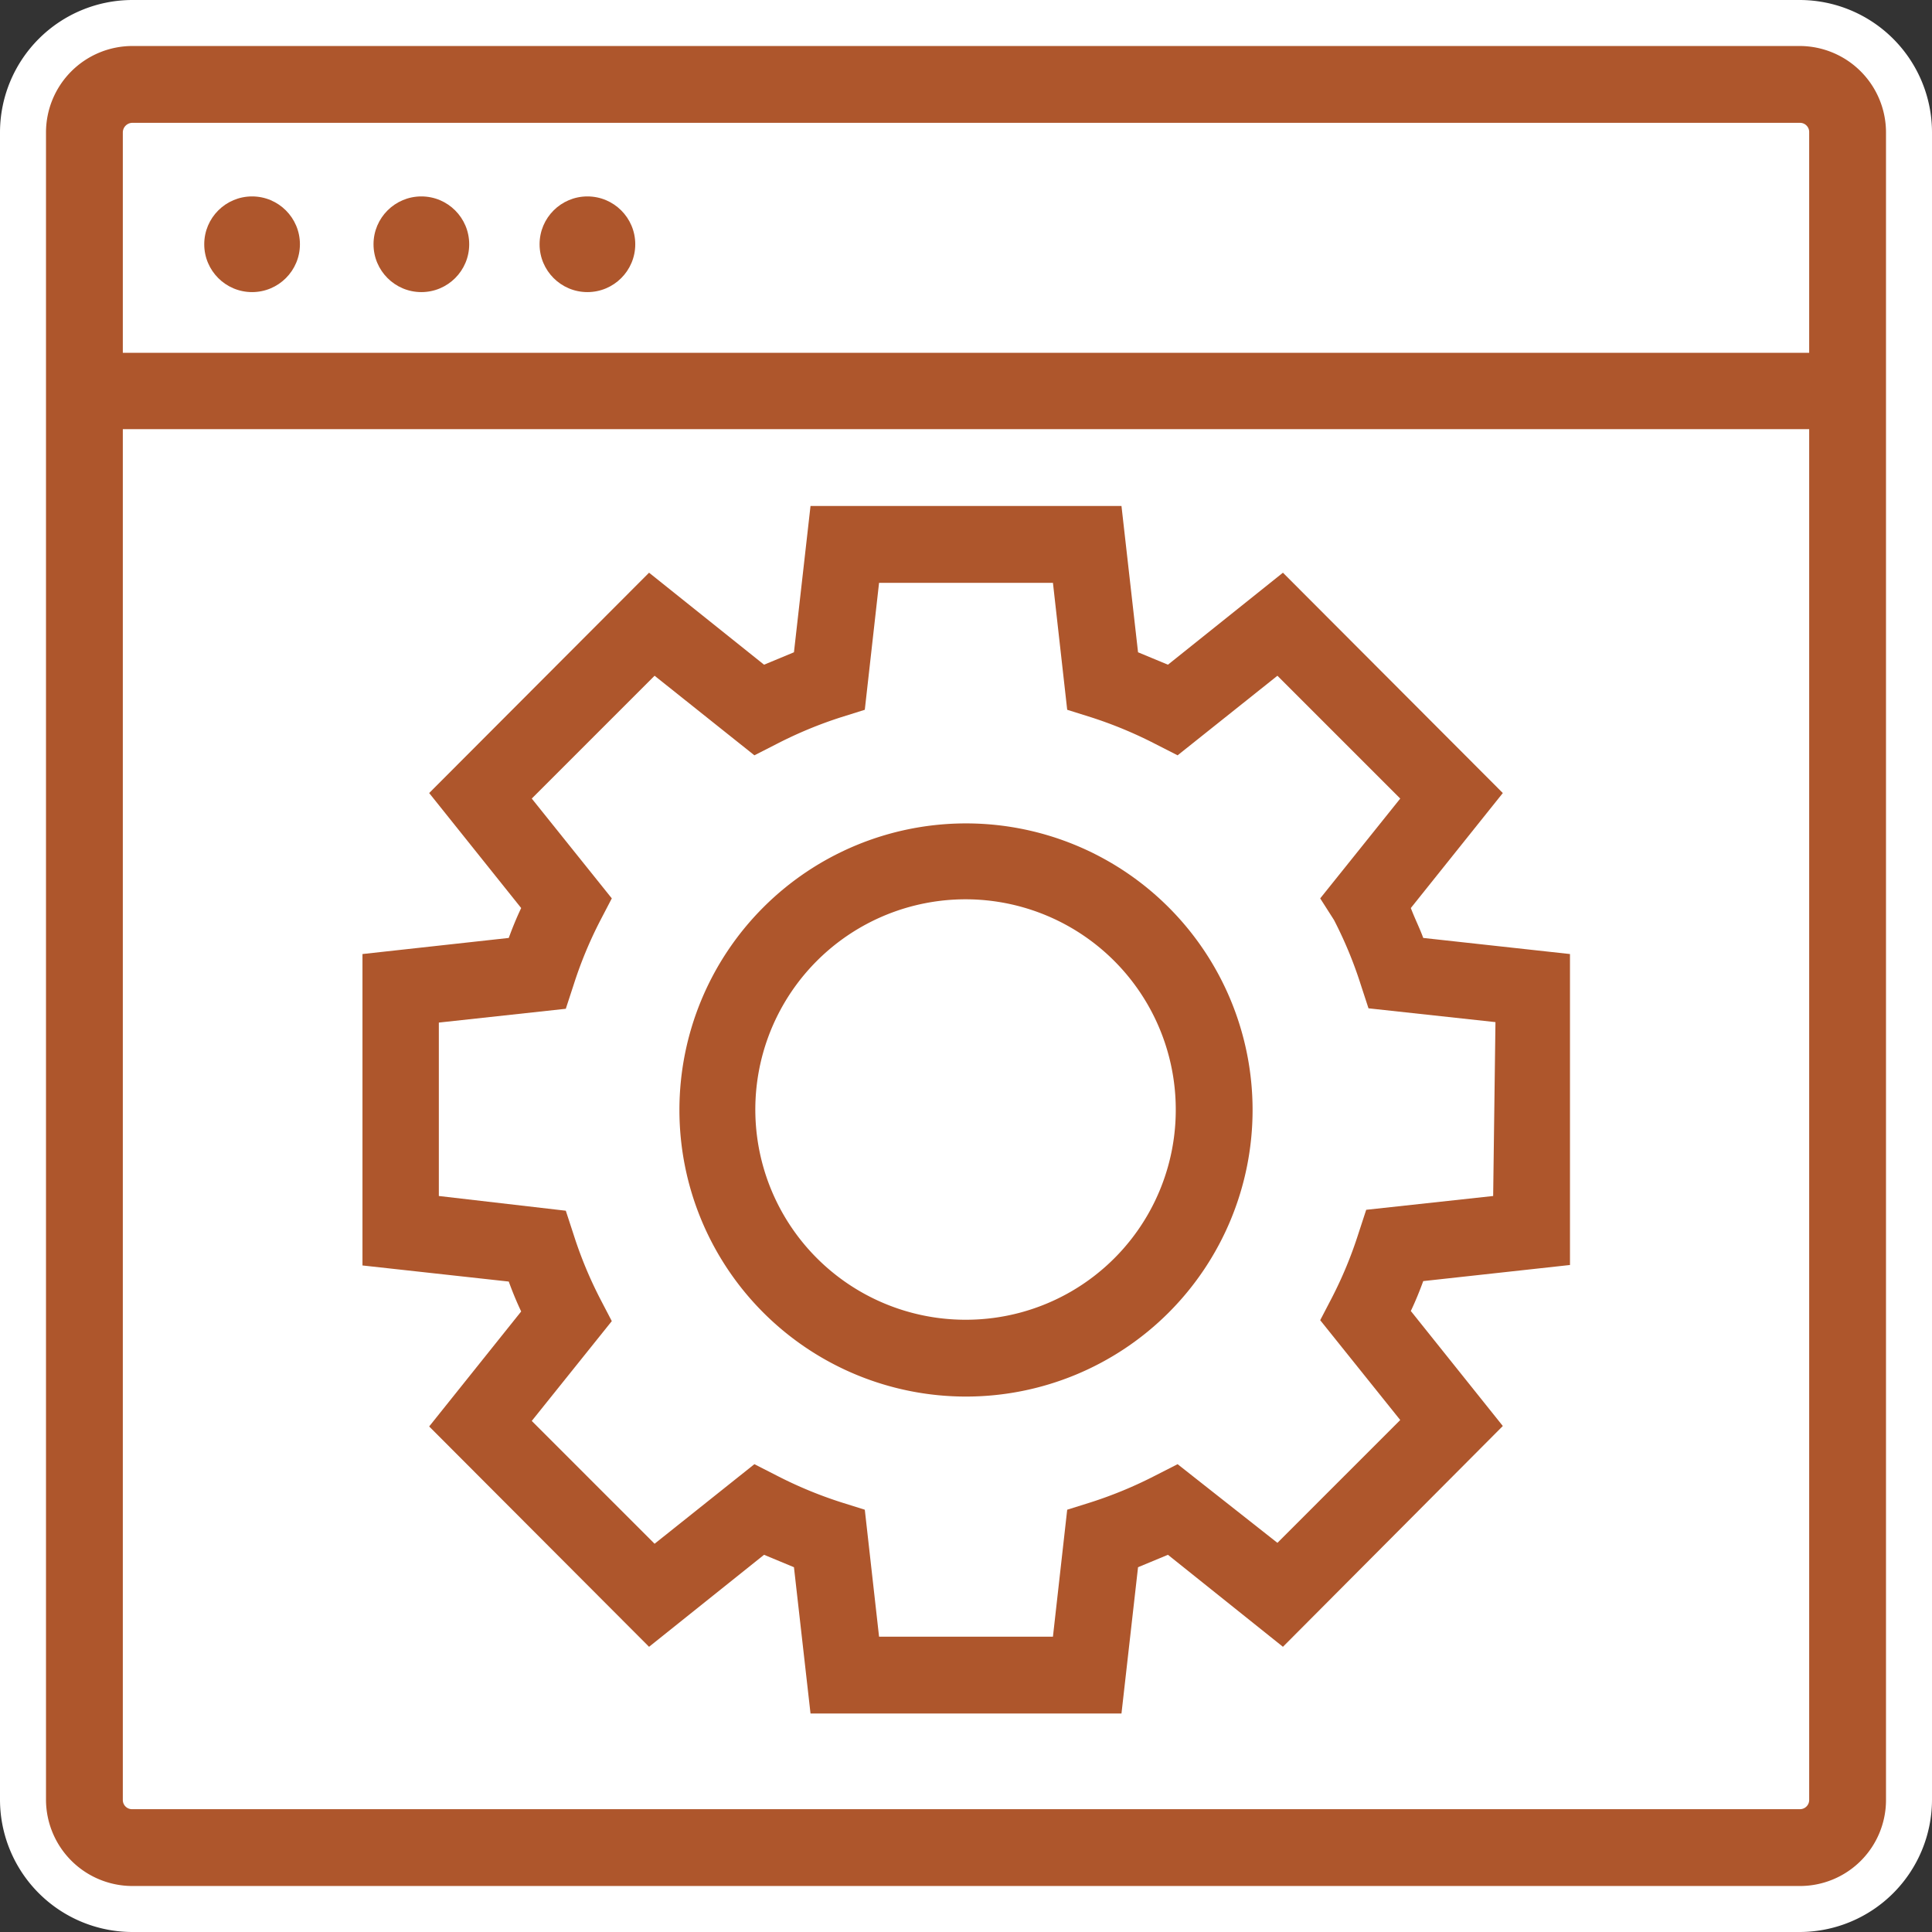<svg id="Layer_1" data-name="Layer 1" xmlns="http://www.w3.org/2000/svg" viewBox="0 0 42 42">
    <rect x="0" y="0" width="42" height="42" fill="#333333" stroke="none"/>
    <defs>
        <style>
            .cls-1{fill:#fff}.cls-2{fill:#AE562C}
        </style>
    </defs>
    <rect class="cls-1" x=".5" y=".5" width="41" height="41" rx="2.38"/>
    <path class="cls-1" d="M39.13 1A1.88 1.88 0 0 1 41 2.88v36.25A1.87 1.87 0 0 1 39.13 41H2.88A1.88 1.88 0 0 1 1 39.13V2.88A1.88 1.88 0 0 1 2.88 1h36.25m0-1H2.88A2.88 2.88 0 0 0 0 2.88v36.25A2.88 2.88 0 0 0 2.88 42h36.25A2.88 2.88 0 0 0 42 39.13V2.88A2.88 2.88 0 0 0 39.13 0Z"/>
    <path class="cls-2" d="M39.13 1H2.88A1.88 1.88 0 0 0 1 2.88v36.25A1.88 1.88 0 0 0 2.88 41h36.25A1.87 1.87 0 0 0 41 39.13V2.88A1.88 1.88 0 0 0 39.13 1ZM2.88 2.67h36.25a.2.2 0 0 1 .2.21v4.79H2.67V2.88a.21.21 0 0 1 .21-.21Zm36.25 36.66H2.88a.2.2 0 0 1-.21-.2V9.33h36.66v29.8a.2.2 0 0 1-.2.2Z"/>
    <circle class="cls-2" cx="5.48" cy="5.31" r="1.04"/>
    <circle class="cls-2" cx="9.16" cy="5.31" r="1.04"/>
    <circle class="cls-2" cx="12.77" cy="5.31" r="1.04"/>
    <path class="cls-2" d="M21 17.9a6.23 6.23 0 1 0 6.23 6.23A6.23 6.23 0 0 0 21 17.9Zm0 10.79a4.57 4.57 0 1 1 4.56-4.56A4.56 4.56 0 0 1 21 28.69Z"/>
    <path class="cls-2" d="m30.67 19.74 2-2.5-4.78-4.79-2.5 2-.65-.27-.36-3.18h-6.76l-.36 3.18-.65.27-2.5-2-4.78 4.79 2 2.5c-.1.21-.19.43-.27.65l-3.18.35v6.77l3.18.35c.08.22.17.44.27.65l-2 2.5 4.78 4.79 2.5-2 .65.27.36 3.18h6.76l.36-3.18.65-.27 2.5 2 4.78-4.8-2-2.5c.1-.21.19-.43.27-.65l3.19-.35v-6.76l-3.19-.35c-.08-.22-.17-.39-.27-.65ZM32.46 26l-2.76.3-.17.52a9 9 0 0 1-.58 1.4l-.25.48 1.74 2.17-2.67 2.67-2.17-1.71-.49.25a9.15 9.15 0 0 1-1.4.58l-.51.16-.31 2.76h-3.78l-.31-2.76-.51-.16a9.15 9.15 0 0 1-1.4-.58l-.49-.25-2.17 1.73-2.67-2.67 1.74-2.17-.25-.48a9 9 0 0 1-.58-1.4l-.17-.52L9.54 26v-3.77l2.76-.3.17-.52a9 9 0 0 1 .58-1.4l.25-.48-1.74-2.17 2.67-2.67 2.17 1.73.49-.25a9.15 9.15 0 0 1 1.4-.58l.51-.16.31-2.76h3.78l.31 2.76.51.16a9.15 9.15 0 0 1 1.4.58l.49.25 2.17-1.73 2.67 2.67-1.74 2.17.3.47a9 9 0 0 1 .58 1.4l.17.52 2.76.3Z"/>
</svg>
